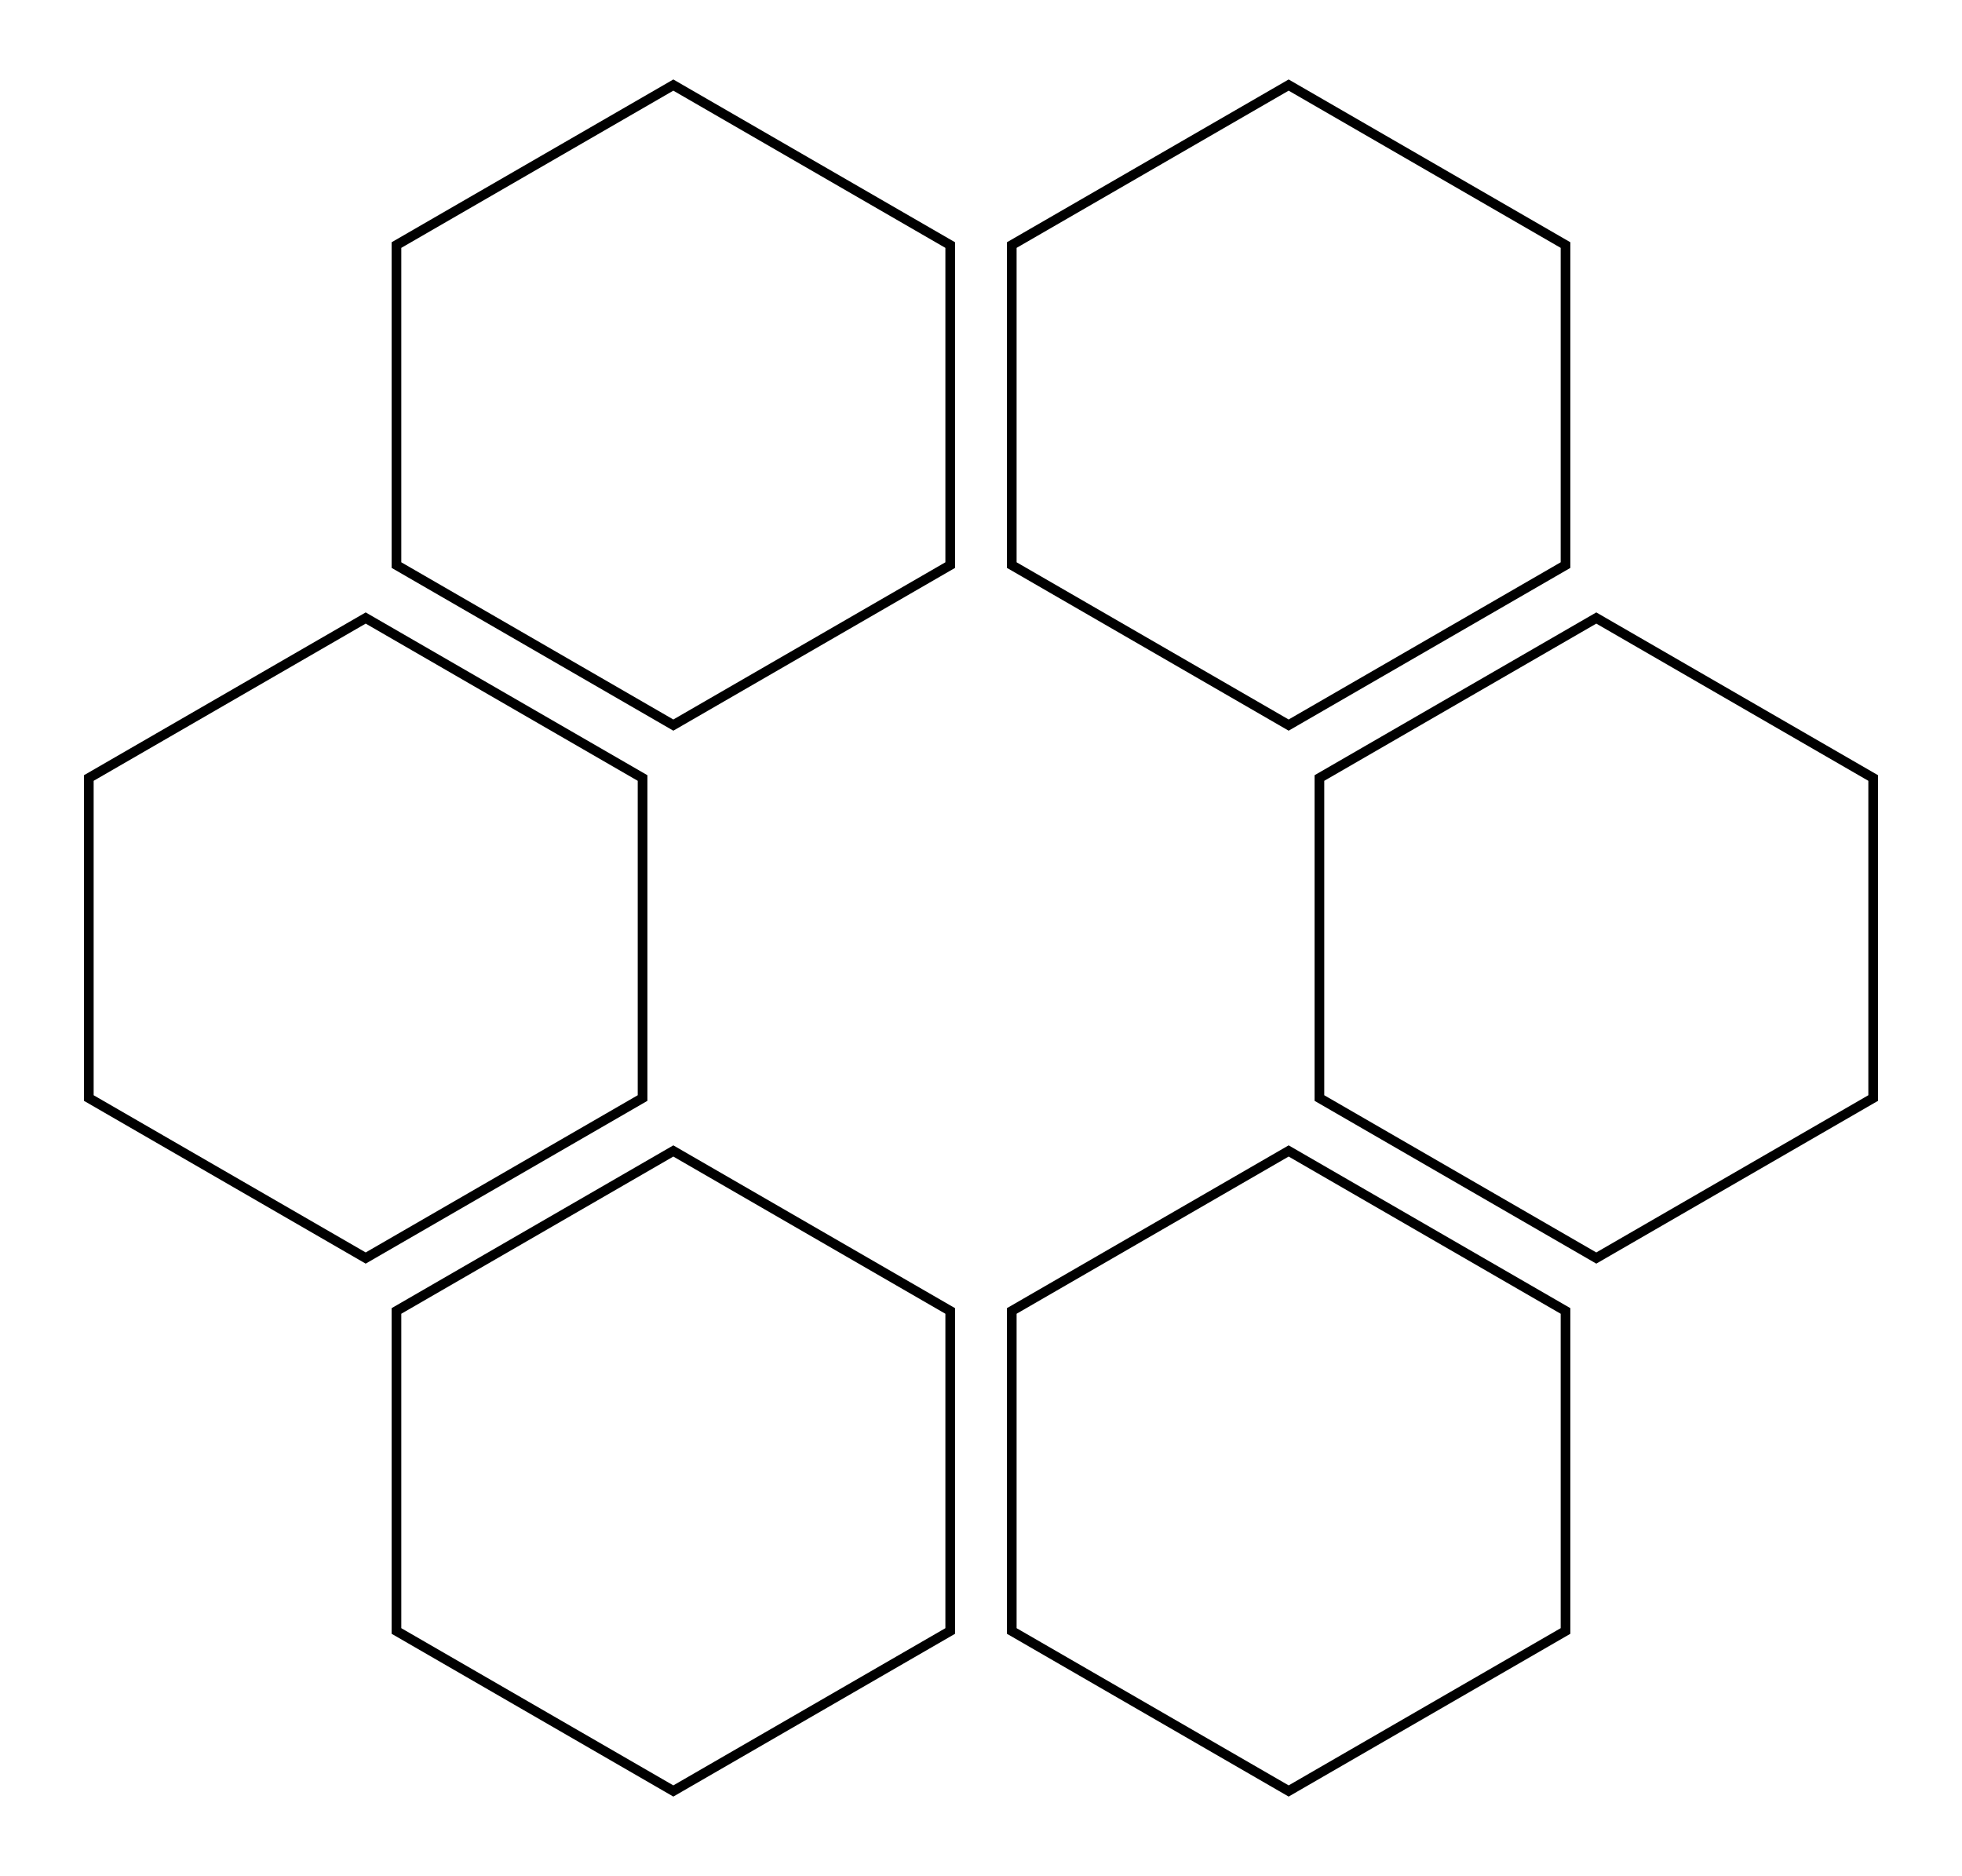 <svg xmlns="http://www.w3.org/2000/svg" width="104.6" height="100.0" viewBox="-57.322 -55.000 114.645 110.000">
<g fill="none" stroke="black" stroke-width="0.014%" transform="translate(0, 0) scale(36.084, -36.084)">
<polygon points="1.000,0.520 0.550,0.260 0.550,-0.260 1.000,-0.520 1.450,-0.260 1.450,0.260" />
<polygon points="0.500,-0.346 0.050,-0.606 0.050,-1.126 0.500,-1.386 0.950,-1.126 0.950,-0.606" />
<polygon points="-0.500,-0.346 -0.950,-0.606 -0.950,-1.126 -0.500,-1.386 -0.050,-1.126 -0.050,-0.606" />
<polygon points="-1.000,0.520 -1.450,0.260 -1.450,-0.260 -1.000,-0.520 -0.550,-0.260 -0.550,0.260" />
<polygon points="-0.500,1.386 -0.950,1.126 -0.950,0.606 -0.500,0.346 -0.050,0.606 -0.050,1.126" />
<polygon points="0.500,1.386 0.050,1.126 0.050,0.606 0.500,0.346 0.950,0.606 0.950,1.126" />
</g>
</svg>